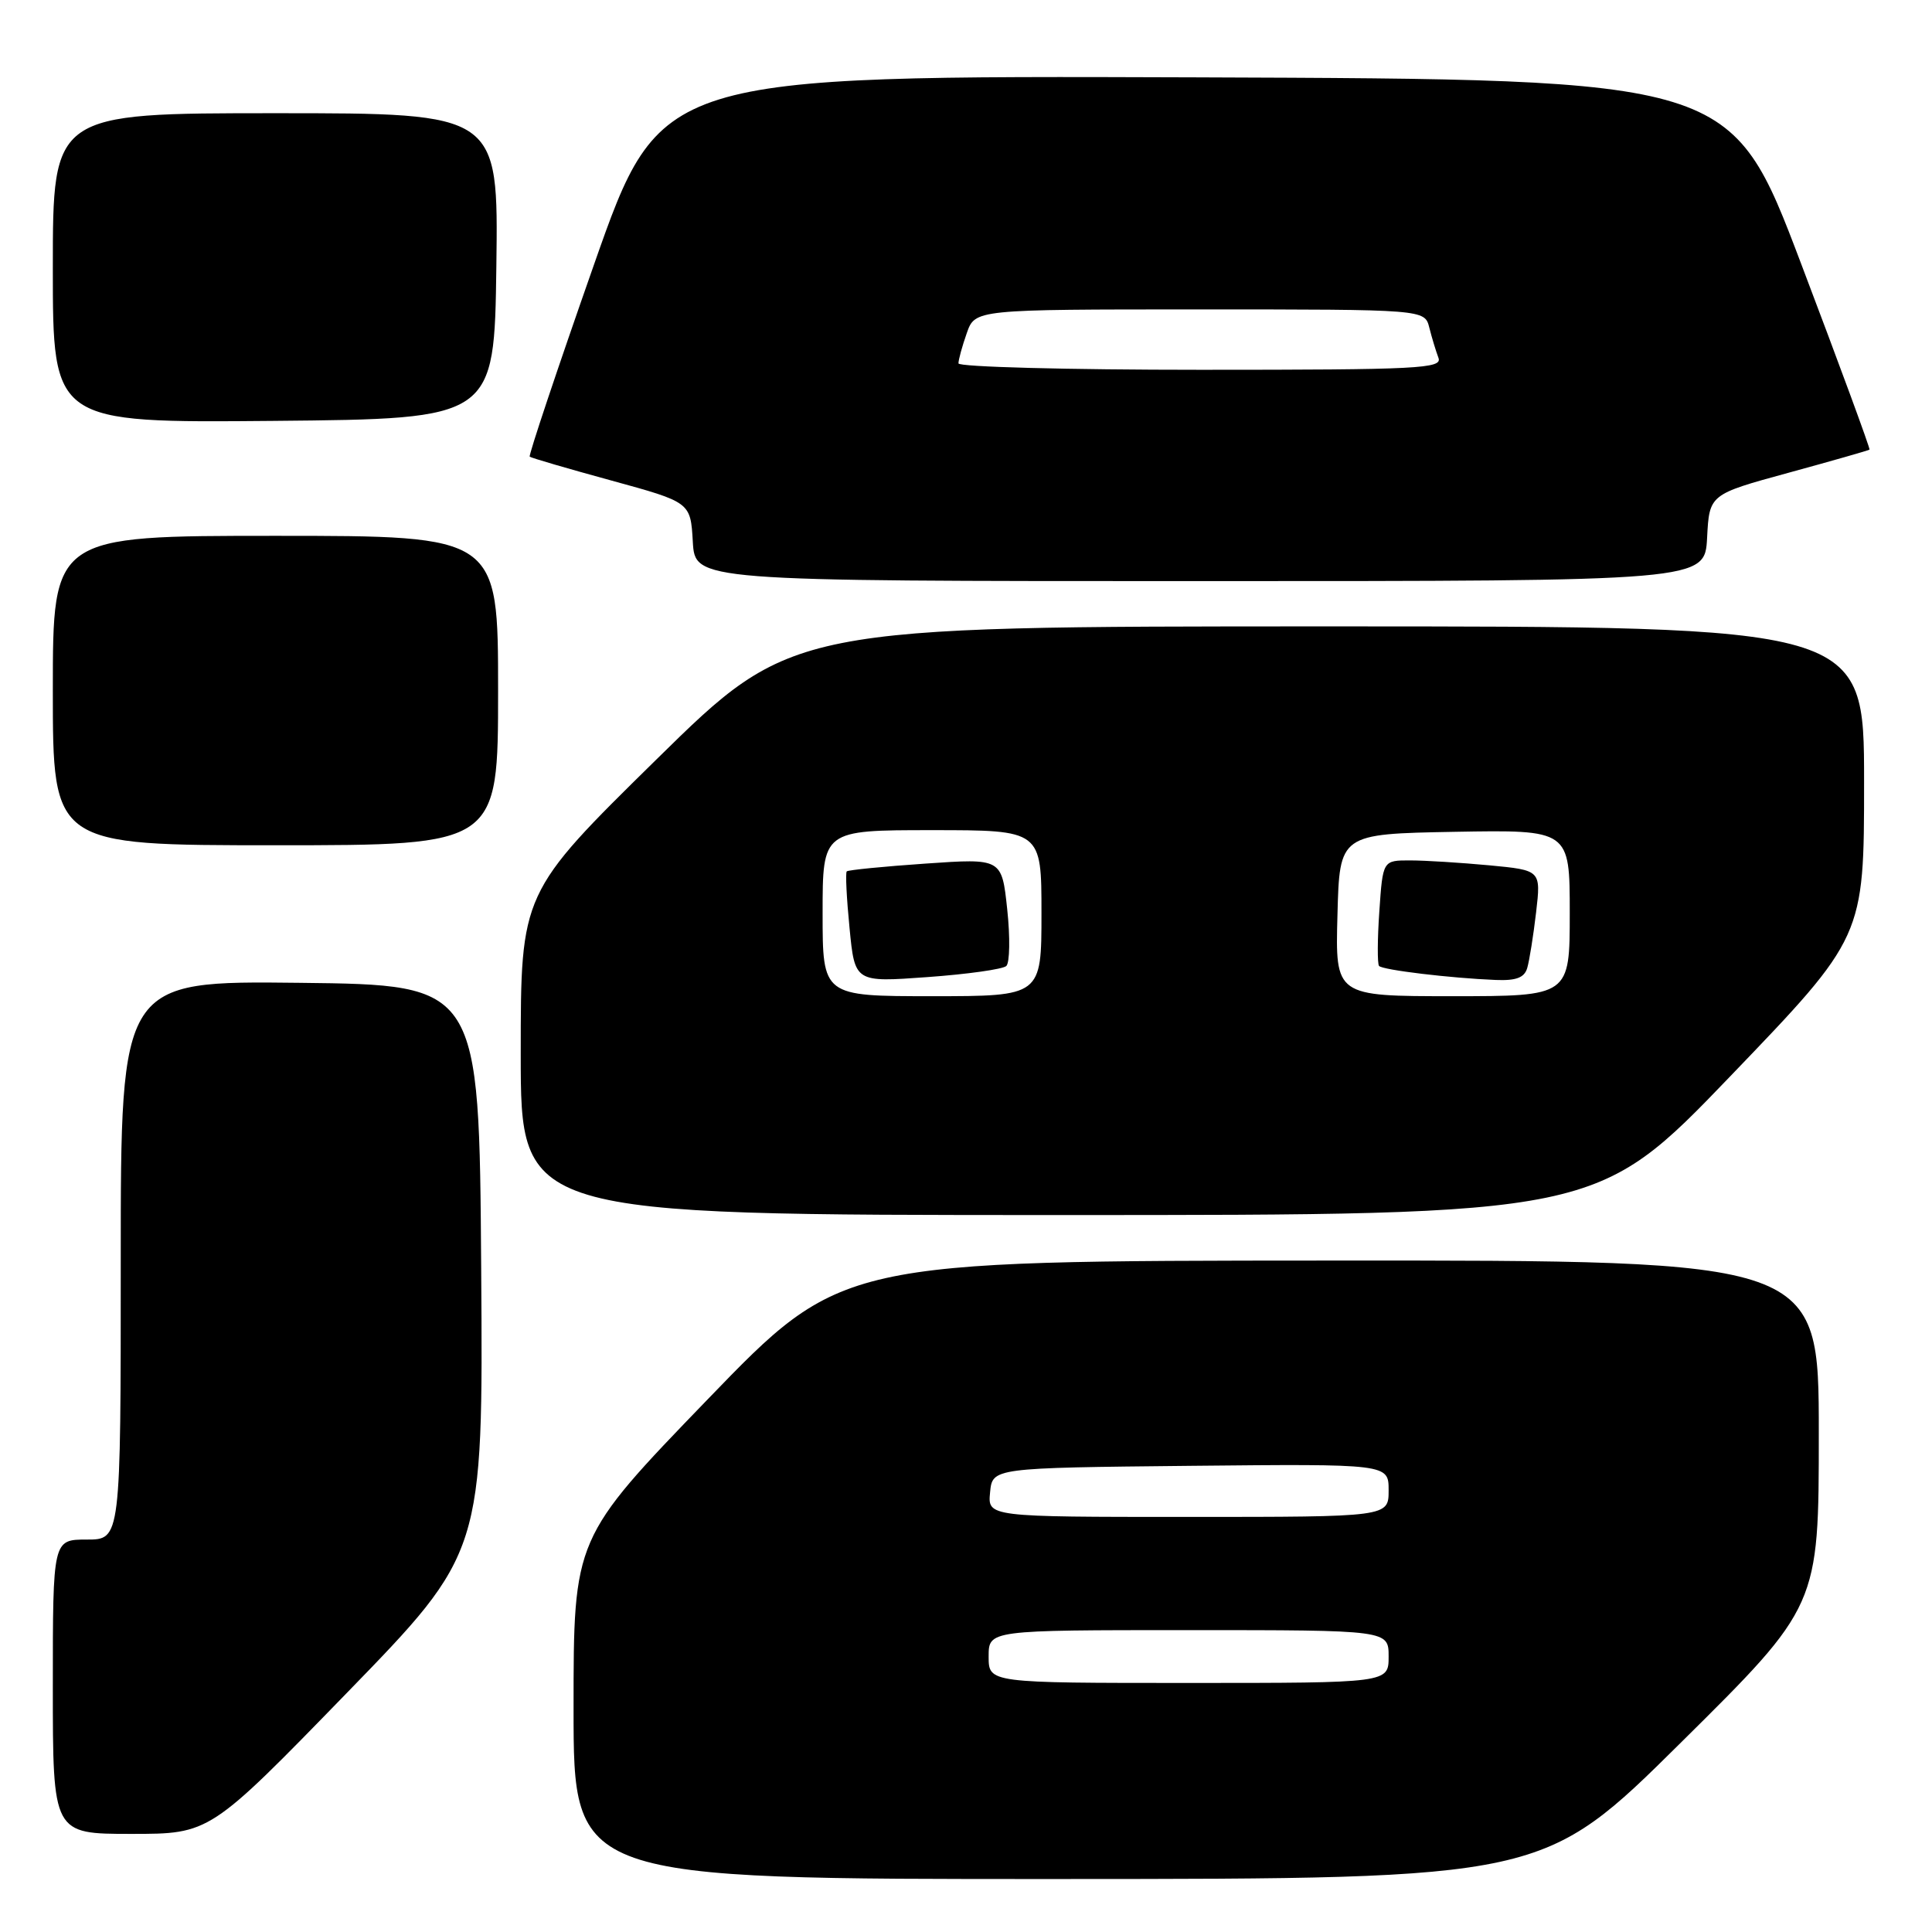 <?xml version="1.0" encoding="UTF-8" standalone="no"?>
<!DOCTYPE svg PUBLIC "-//W3C//DTD SVG 1.1//EN" "http://www.w3.org/Graphics/SVG/1.1/DTD/svg11.dtd" >
<svg xmlns="http://www.w3.org/2000/svg" xmlns:xlink="http://www.w3.org/1999/xlink" version="1.1" viewBox="0 0 256 256">
 <g >
 <path fill="currentColor"
d=" M 222.75 230.88 C 241.00 212.81 241.00 212.81 241.00 189.91 C 241.00 167.00 241.00 167.00 176.25 167.03 C 111.50 167.06 111.50 167.06 93.75 185.44 C 76.00 203.82 76.00 203.82 76.00 226.41 C 76.00 249.00 76.00 249.00 140.25 248.98 C 204.50 248.96 204.50 248.96 222.75 230.88 Z  M 45.91 224.37 C 64.02 205.74 64.02 205.74 63.76 168.12 C 63.50 130.50 63.50 130.50 39.75 130.23 C 16.00 129.96 16.00 129.96 16.00 166.98 C 16.00 204.00 16.00 204.00 11.50 204.00 C 7.00 204.00 7.00 204.00 7.00 223.50 C 7.00 243.00 7.00 243.00 17.40 243.00 C 27.80 243.00 27.80 243.00 45.91 224.37 Z  M 229.30 142.58 C 247.00 124.16 247.00 124.16 247.00 103.58 C 247.00 83.00 247.00 83.00 175.96 83.00 C 104.92 83.00 104.92 83.00 86.96 100.65 C 69.00 118.30 69.00 118.30 69.00 139.65 C 69.00 161.00 69.00 161.00 140.30 161.00 C 211.60 161.00 211.60 161.00 229.30 142.58 Z  M 66.00 91.50 C 66.00 71.00 66.00 71.00 36.50 71.00 C 7.00 71.00 7.00 71.00 7.00 91.50 C 7.00 112.00 7.00 112.00 36.50 112.00 C 66.00 112.00 66.00 112.00 66.00 91.50 Z  M 226.20 71.25 C 226.50 65.51 226.50 65.51 237.00 62.64 C 242.78 61.06 247.60 59.68 247.72 59.58 C 247.84 59.48 243.76 48.39 238.66 34.95 C 229.39 10.50 229.39 10.50 158.44 10.25 C 87.50 10.01 87.50 10.01 78.69 35.11 C 73.84 48.92 70.02 60.35 70.19 60.51 C 70.36 60.67 75.22 62.09 81.00 63.67 C 91.50 66.55 91.50 66.55 91.80 71.77 C 92.10 77.00 92.10 77.00 159.00 77.00 C 225.90 77.00 225.90 77.00 226.20 71.25 Z  M 65.77 35.25 C 66.04 15.00 66.04 15.00 36.52 15.00 C 7.00 15.00 7.00 15.00 7.00 35.52 C 7.00 56.03 7.00 56.03 36.25 55.77 C 65.50 55.50 65.50 55.50 65.77 35.25 Z  M 131.00 219.50 C 131.00 216.00 131.00 216.00 157.50 216.00 C 184.00 216.00 184.00 216.00 184.00 219.50 C 184.00 223.00 184.00 223.00 157.50 223.00 C 131.00 223.00 131.00 223.00 131.00 219.50 Z  M 131.19 197.75 C 131.50 194.50 131.50 194.50 157.75 194.23 C 184.00 193.97 184.00 193.97 184.00 197.48 C 184.00 201.00 184.00 201.00 157.44 201.00 C 130.87 201.00 130.87 201.00 131.19 197.75 Z  M 109.00 121.00 C 109.00 110.00 109.00 110.00 123.50 110.00 C 138.00 110.00 138.00 110.00 138.00 121.00 C 138.00 132.00 138.00 132.00 123.50 132.00 C 109.00 132.00 109.00 132.00 109.00 121.00 Z  M 133.34 128.00 C 133.80 127.57 133.86 124.18 133.46 120.47 C 132.74 113.73 132.74 113.73 122.64 114.43 C 117.09 114.81 112.39 115.28 112.20 115.46 C 112.01 115.65 112.18 119.04 112.57 122.99 C 113.27 130.17 113.27 130.17 122.89 129.47 C 128.17 129.09 132.88 128.43 133.34 128.00 Z  M 177.22 121.25 C 177.50 110.50 177.50 110.50 192.75 110.22 C 208.00 109.95 208.00 109.95 208.00 120.97 C 208.00 132.00 208.00 132.00 192.47 132.00 C 176.93 132.00 176.93 132.00 177.22 121.25 Z  M 202.37 128.25 C 202.65 127.29 203.18 123.98 203.54 120.90 C 204.19 115.31 204.19 115.31 197.35 114.66 C 193.58 114.31 188.86 114.01 186.87 114.01 C 183.23 114.00 183.23 114.00 182.77 120.75 C 182.51 124.46 182.50 127.72 182.73 127.99 C 183.19 128.53 192.22 129.61 198.18 129.85 C 200.91 129.96 202.00 129.55 202.37 128.25 Z  M 127.00 48.15 C 127.00 47.68 127.49 45.88 128.10 44.15 C 129.20 41.00 129.20 41.00 158.99 41.00 C 188.78 41.00 188.78 41.00 189.39 43.41 C 189.72 44.73 190.27 46.53 190.60 47.41 C 191.15 48.84 188.07 49.00 159.11 49.00 C 141.45 49.00 127.00 48.62 127.00 48.15 Z "/>
</g>
</svg>